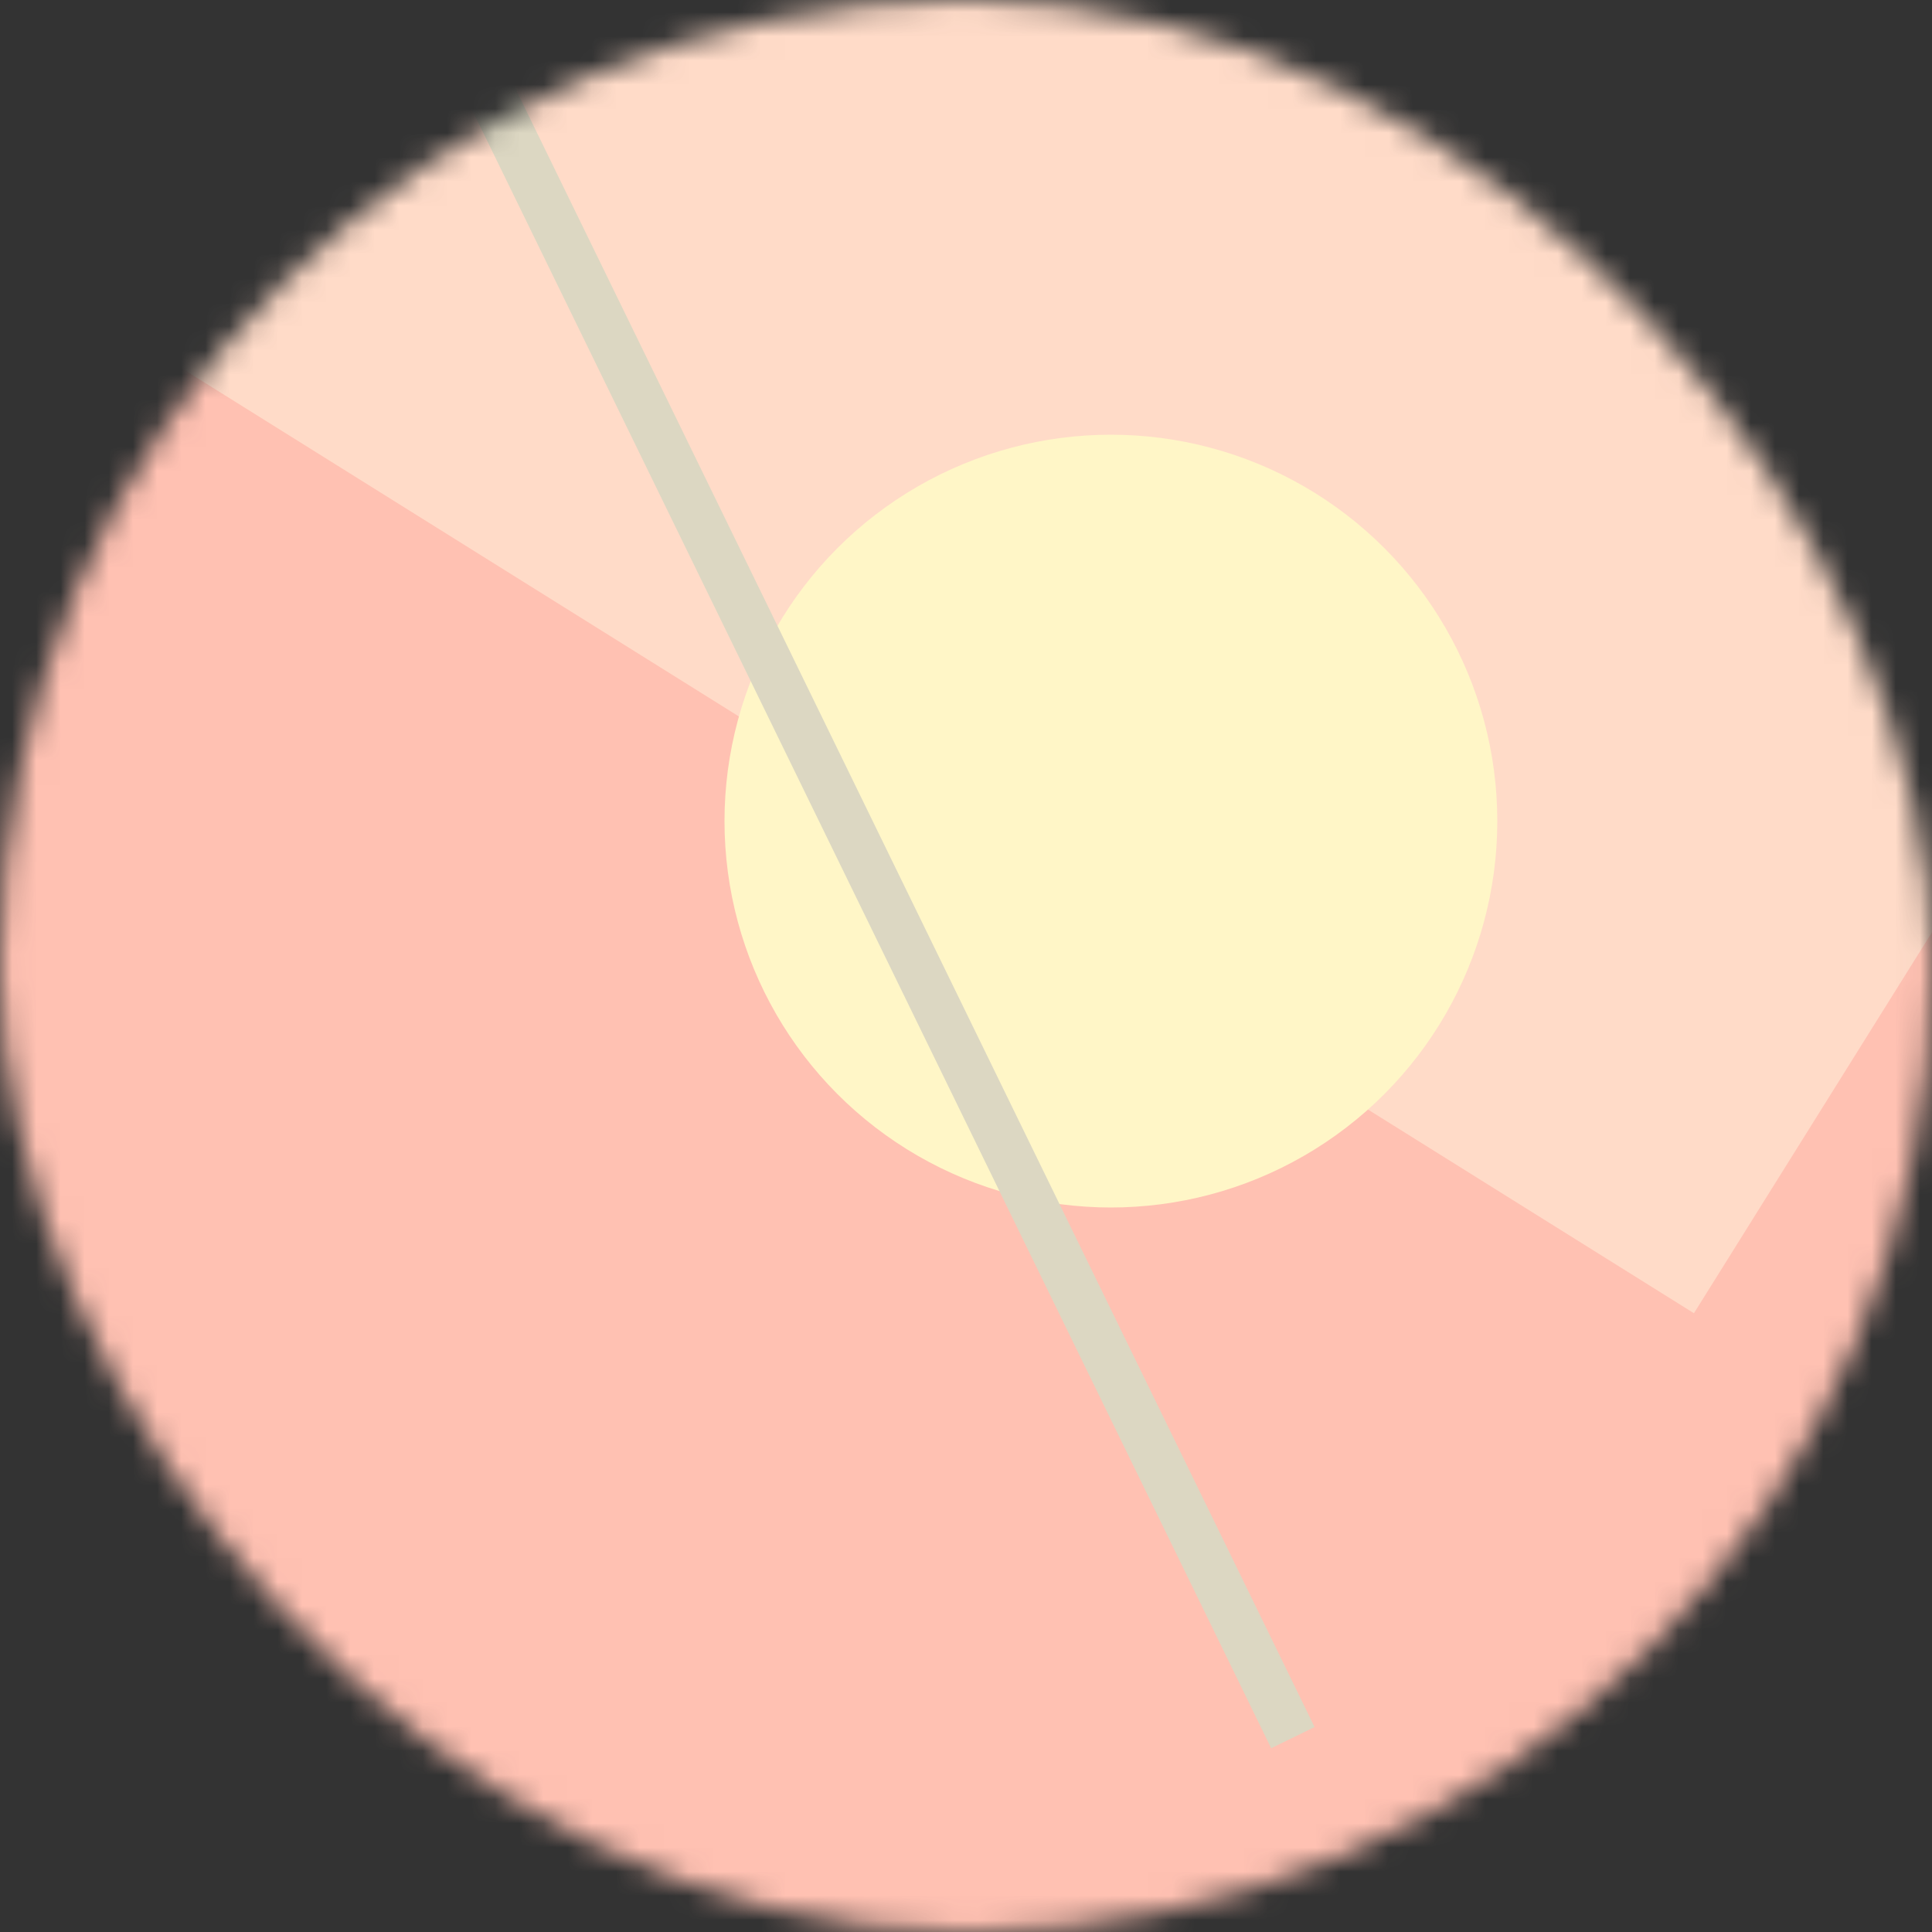 <!--
   - This Source Code Form is subject to the terms of the Mozilla Public
   - License, v. 2.0. If a copy of the MPL was not distributed with this
   - file, You can obtain one at http://mozilla.org/MPL/2.0/.
   -->
<svg viewBox="0 0 80 80" fill="none" role="img" xmlns="http://www.w3.org/2000/svg" width="120" height="120"><rect x="0" y="0" width="80" height="80" fill="#333333" stroke="none"/><mask id="mask__bauhaus" maskUnits="userSpaceOnUse" x="0" y="0" width="80" height="80"><rect width="80" height="80" rx="160" fill="#FFFFFF"></rect></mask><g mask="url(#mask__bauhaus)"><rect width="80" height="80" fill="#FFC1B2"></rect><rect x="10" y="30" width="80" height="80" fill="#FFDBC8" transform="translate(10 -10) rotate(212 40 40)"></rect><circle cx="40" cy="40" fill="#FFF6C7" r="16" transform="translate(6 -6)"></circle><line x1="0" y1="40" x2="80" y2="40" stroke-width="2" stroke="#DCD7C2" transform="translate(-4 -4) rotate(64 40 40)"></line></g></svg>